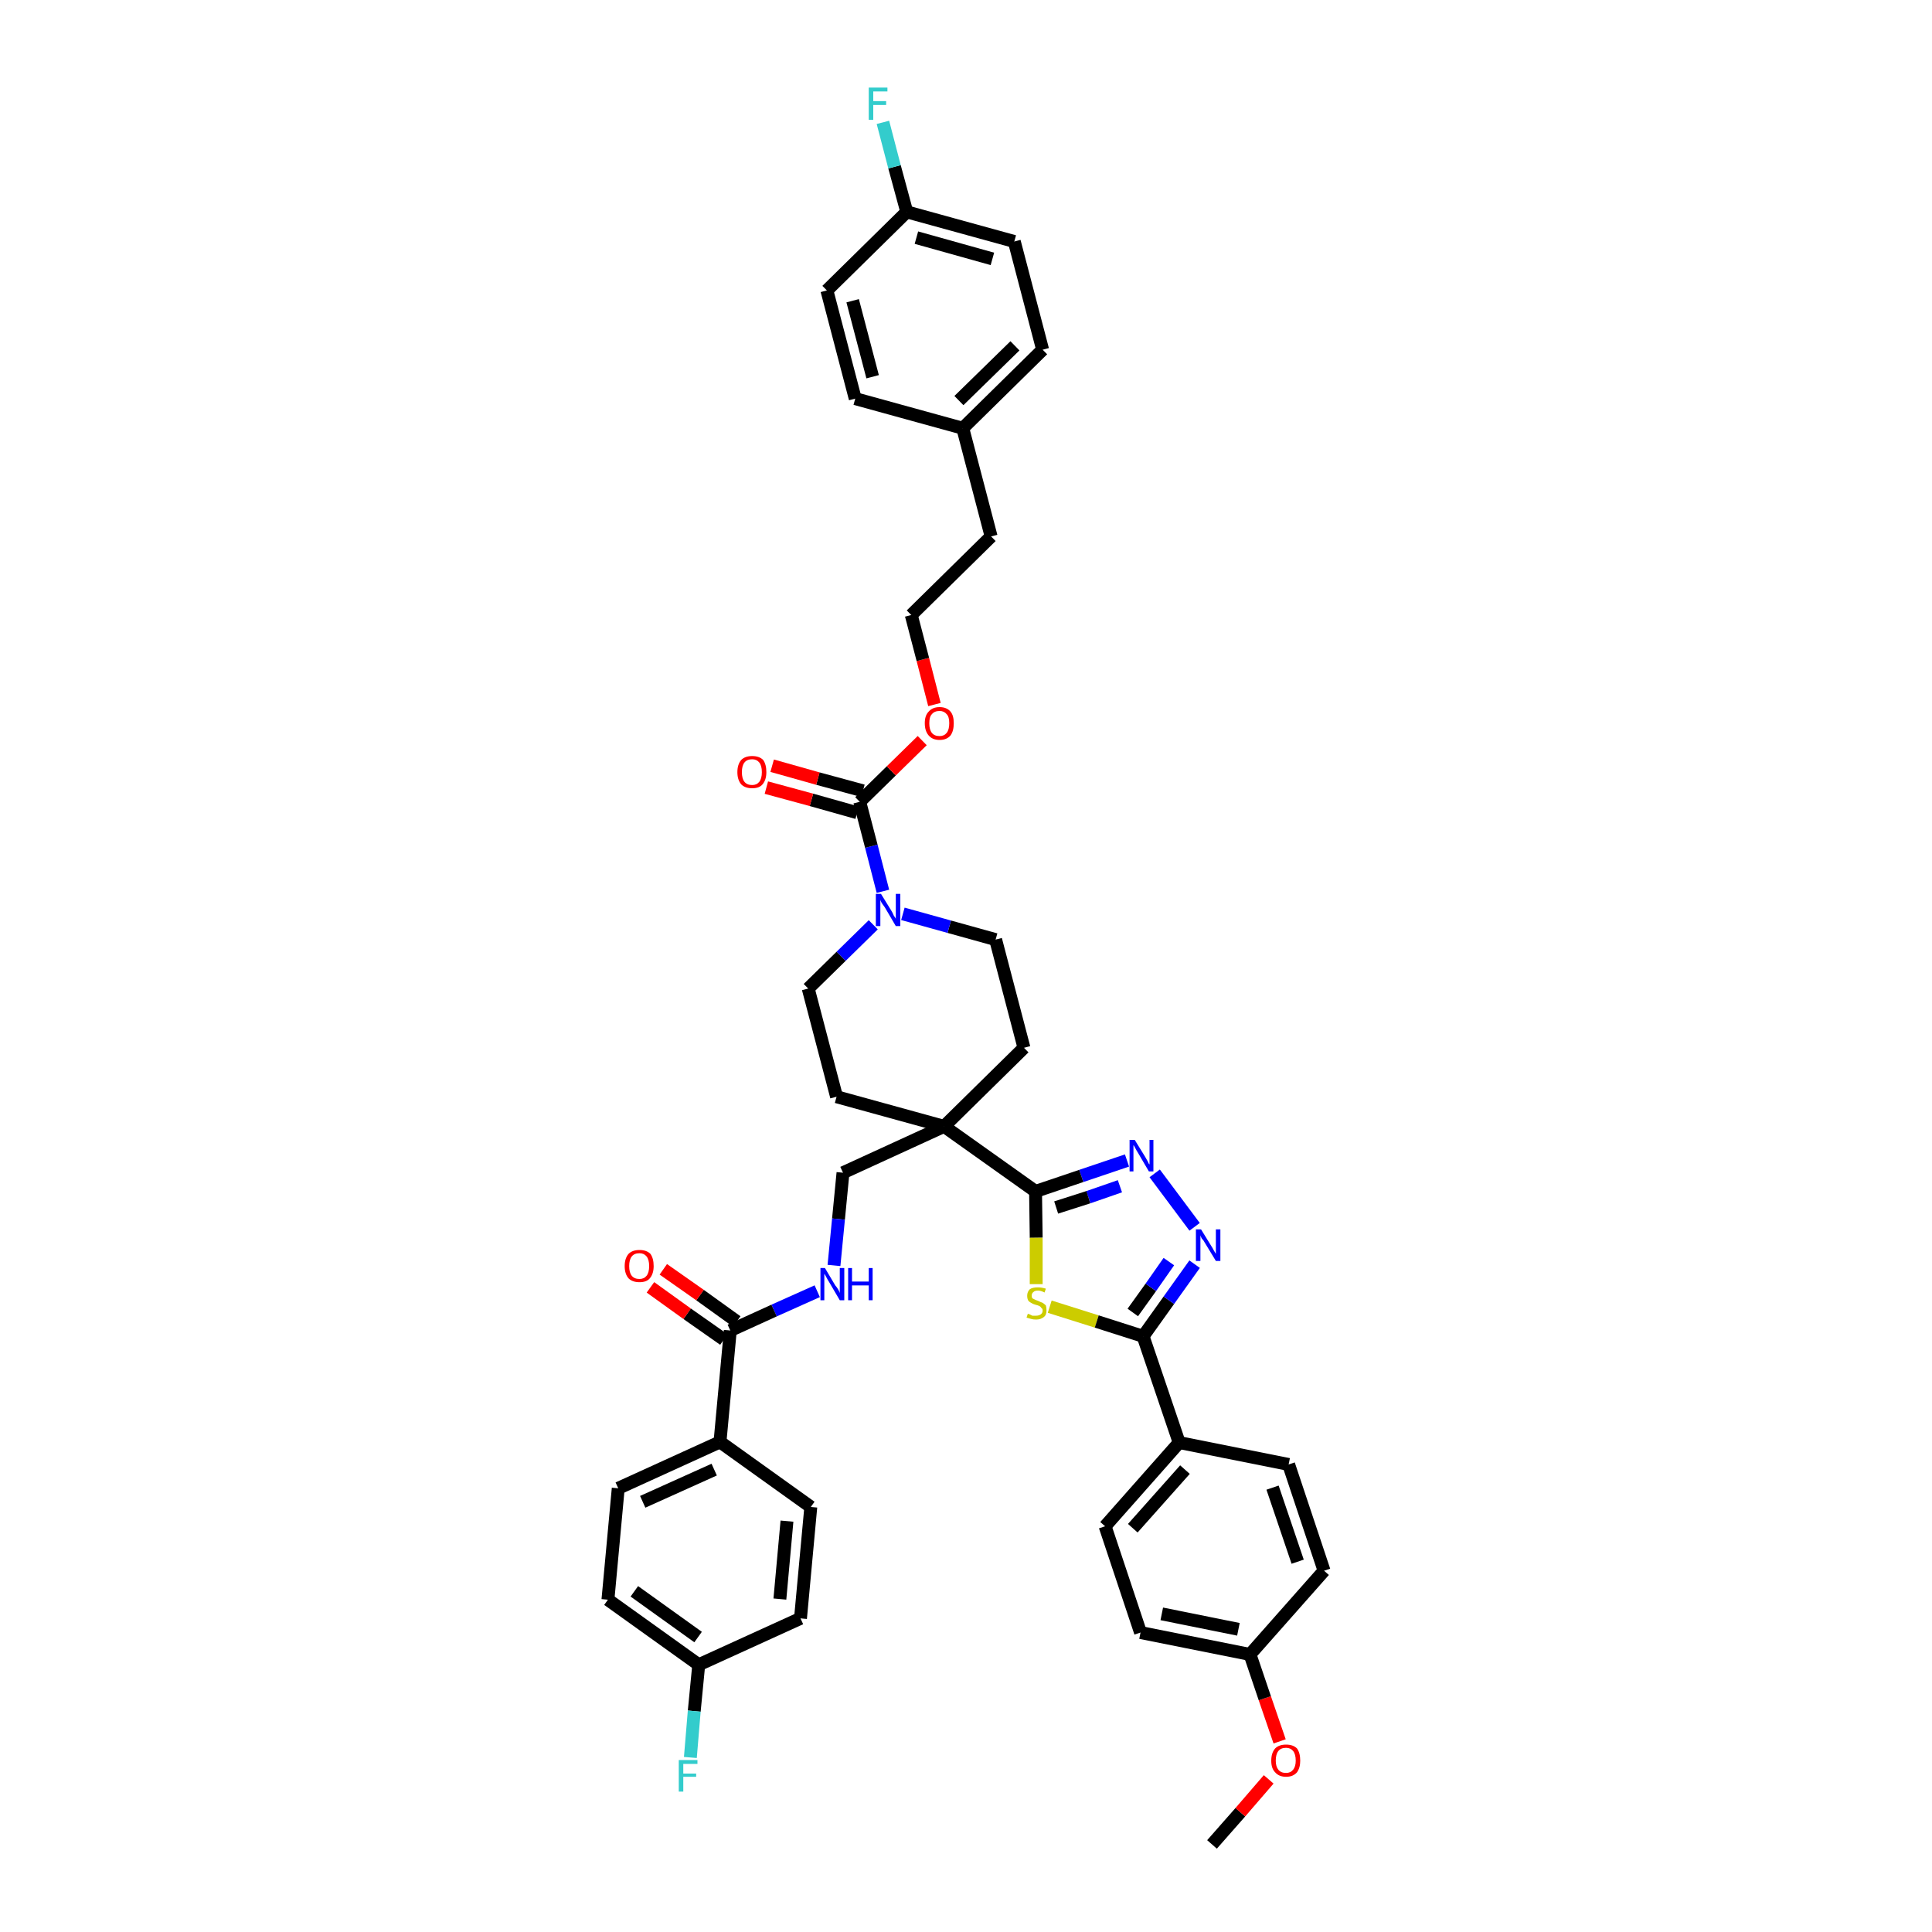 <?xml version='1.0' encoding='iso-8859-1'?>
<svg version='1.1' baseProfile='full'
              xmlns='http://www.w3.org/2000/svg'
                      xmlns:rdkit='http://www.rdkit.org/xml'
                      xmlns:xlink='http://www.w3.org/1999/xlink'
                  xml:space='preserve'
width='300px' height='300px' viewBox='0 0 300 300'>
<!-- END OF HEADER -->
<path class='bond-0 atom-0 atom-1' d='M 188.2,286.4 L 192.6,281.4' style='fill:none;fill-rule:evenodd;stroke:#000000;stroke-width:2.0px;stroke-linecap:butt;stroke-linejoin:miter;stroke-opacity:1' />
<path class='bond-0 atom-0 atom-1' d='M 192.6,281.4 L 197.0,276.3' style='fill:none;fill-rule:evenodd;stroke:#FF0000;stroke-width:2.0px;stroke-linecap:butt;stroke-linejoin:miter;stroke-opacity:1' />
<path class='bond-1 atom-1 atom-2' d='M 198.7,270.4 L 196.4,263.7' style='fill:none;fill-rule:evenodd;stroke:#FF0000;stroke-width:2.0px;stroke-linecap:butt;stroke-linejoin:miter;stroke-opacity:1' />
<path class='bond-1 atom-1 atom-2' d='M 196.4,263.7 L 194.1,256.9' style='fill:none;fill-rule:evenodd;stroke:#000000;stroke-width:2.0px;stroke-linecap:butt;stroke-linejoin:miter;stroke-opacity:1' />
<path class='bond-2 atom-2 atom-3' d='M 194.1,256.9 L 177.1,253.5' style='fill:none;fill-rule:evenodd;stroke:#000000;stroke-width:2.0px;stroke-linecap:butt;stroke-linejoin:miter;stroke-opacity:1' />
<path class='bond-2 atom-2 atom-3' d='M 192.3,253.0 L 180.4,250.6' style='fill:none;fill-rule:evenodd;stroke:#000000;stroke-width:2.0px;stroke-linecap:butt;stroke-linejoin:miter;stroke-opacity:1' />
<path class='bond-41 atom-41 atom-2' d='M 205.6,243.9 L 194.1,256.9' style='fill:none;fill-rule:evenodd;stroke:#000000;stroke-width:2.0px;stroke-linecap:butt;stroke-linejoin:miter;stroke-opacity:1' />
<path class='bond-3 atom-3 atom-4' d='M 177.1,253.5 L 171.6,237.0' style='fill:none;fill-rule:evenodd;stroke:#000000;stroke-width:2.0px;stroke-linecap:butt;stroke-linejoin:miter;stroke-opacity:1' />
<path class='bond-4 atom-4 atom-5' d='M 171.6,237.0 L 183.1,224.0' style='fill:none;fill-rule:evenodd;stroke:#000000;stroke-width:2.0px;stroke-linecap:butt;stroke-linejoin:miter;stroke-opacity:1' />
<path class='bond-4 atom-4 atom-5' d='M 175.9,237.3 L 184.0,228.2' style='fill:none;fill-rule:evenodd;stroke:#000000;stroke-width:2.0px;stroke-linecap:butt;stroke-linejoin:miter;stroke-opacity:1' />
<path class='bond-5 atom-5 atom-6' d='M 183.1,224.0 L 177.5,207.5' style='fill:none;fill-rule:evenodd;stroke:#000000;stroke-width:2.0px;stroke-linecap:butt;stroke-linejoin:miter;stroke-opacity:1' />
<path class='bond-39 atom-5 atom-40' d='M 183.1,224.0 L 200.1,227.4' style='fill:none;fill-rule:evenodd;stroke:#000000;stroke-width:2.0px;stroke-linecap:butt;stroke-linejoin:miter;stroke-opacity:1' />
<path class='bond-6 atom-6 atom-7' d='M 177.5,207.5 L 181.5,201.9' style='fill:none;fill-rule:evenodd;stroke:#000000;stroke-width:2.0px;stroke-linecap:butt;stroke-linejoin:miter;stroke-opacity:1' />
<path class='bond-6 atom-6 atom-7' d='M 181.5,201.9 L 185.5,196.3' style='fill:none;fill-rule:evenodd;stroke:#0000FF;stroke-width:2.0px;stroke-linecap:butt;stroke-linejoin:miter;stroke-opacity:1' />
<path class='bond-6 atom-6 atom-7' d='M 175.9,203.8 L 178.7,199.9' style='fill:none;fill-rule:evenodd;stroke:#000000;stroke-width:2.0px;stroke-linecap:butt;stroke-linejoin:miter;stroke-opacity:1' />
<path class='bond-6 atom-6 atom-7' d='M 178.7,199.9 L 181.5,195.9' style='fill:none;fill-rule:evenodd;stroke:#0000FF;stroke-width:2.0px;stroke-linecap:butt;stroke-linejoin:miter;stroke-opacity:1' />
<path class='bond-42 atom-39 atom-6' d='M 163.0,202.9 L 170.3,205.2' style='fill:none;fill-rule:evenodd;stroke:#CCCC00;stroke-width:2.0px;stroke-linecap:butt;stroke-linejoin:miter;stroke-opacity:1' />
<path class='bond-42 atom-39 atom-6' d='M 170.3,205.2 L 177.5,207.5' style='fill:none;fill-rule:evenodd;stroke:#000000;stroke-width:2.0px;stroke-linecap:butt;stroke-linejoin:miter;stroke-opacity:1' />
<path class='bond-7 atom-7 atom-8' d='M 185.5,190.5 L 179.3,182.2' style='fill:none;fill-rule:evenodd;stroke:#0000FF;stroke-width:2.0px;stroke-linecap:butt;stroke-linejoin:miter;stroke-opacity:1' />
<path class='bond-8 atom-8 atom-9' d='M 175.0,180.2 L 167.9,182.6' style='fill:none;fill-rule:evenodd;stroke:#0000FF;stroke-width:2.0px;stroke-linecap:butt;stroke-linejoin:miter;stroke-opacity:1' />
<path class='bond-8 atom-8 atom-9' d='M 167.9,182.6 L 160.8,185.0' style='fill:none;fill-rule:evenodd;stroke:#000000;stroke-width:2.0px;stroke-linecap:butt;stroke-linejoin:miter;stroke-opacity:1' />
<path class='bond-8 atom-8 atom-9' d='M 173.9,184.2 L 169.0,185.9' style='fill:none;fill-rule:evenodd;stroke:#0000FF;stroke-width:2.0px;stroke-linecap:butt;stroke-linejoin:miter;stroke-opacity:1' />
<path class='bond-8 atom-8 atom-9' d='M 169.0,185.9 L 164.0,187.5' style='fill:none;fill-rule:evenodd;stroke:#000000;stroke-width:2.0px;stroke-linecap:butt;stroke-linejoin:miter;stroke-opacity:1' />
<path class='bond-9 atom-9 atom-10' d='M 160.8,185.0 L 146.6,174.9' style='fill:none;fill-rule:evenodd;stroke:#000000;stroke-width:2.0px;stroke-linecap:butt;stroke-linejoin:miter;stroke-opacity:1' />
<path class='bond-38 atom-9 atom-39' d='M 160.8,185.0 L 160.9,192.2' style='fill:none;fill-rule:evenodd;stroke:#000000;stroke-width:2.0px;stroke-linecap:butt;stroke-linejoin:miter;stroke-opacity:1' />
<path class='bond-38 atom-9 atom-39' d='M 160.9,192.2 L 160.9,199.4' style='fill:none;fill-rule:evenodd;stroke:#CCCC00;stroke-width:2.0px;stroke-linecap:butt;stroke-linejoin:miter;stroke-opacity:1' />
<path class='bond-10 atom-10 atom-11' d='M 146.6,174.9 L 130.9,182.1' style='fill:none;fill-rule:evenodd;stroke:#000000;stroke-width:2.0px;stroke-linecap:butt;stroke-linejoin:miter;stroke-opacity:1' />
<path class='bond-21 atom-10 atom-22' d='M 146.6,174.9 L 159.0,162.7' style='fill:none;fill-rule:evenodd;stroke:#000000;stroke-width:2.0px;stroke-linecap:butt;stroke-linejoin:miter;stroke-opacity:1' />
<path class='bond-43 atom-38 atom-10' d='M 129.9,170.3 L 146.6,174.9' style='fill:none;fill-rule:evenodd;stroke:#000000;stroke-width:2.0px;stroke-linecap:butt;stroke-linejoin:miter;stroke-opacity:1' />
<path class='bond-11 atom-11 atom-12' d='M 130.9,182.1 L 130.2,189.3' style='fill:none;fill-rule:evenodd;stroke:#000000;stroke-width:2.0px;stroke-linecap:butt;stroke-linejoin:miter;stroke-opacity:1' />
<path class='bond-11 atom-11 atom-12' d='M 130.2,189.3 L 129.5,196.5' style='fill:none;fill-rule:evenodd;stroke:#0000FF;stroke-width:2.0px;stroke-linecap:butt;stroke-linejoin:miter;stroke-opacity:1' />
<path class='bond-12 atom-12 atom-13' d='M 126.9,200.5 L 120.2,203.5' style='fill:none;fill-rule:evenodd;stroke:#0000FF;stroke-width:2.0px;stroke-linecap:butt;stroke-linejoin:miter;stroke-opacity:1' />
<path class='bond-12 atom-12 atom-13' d='M 120.2,203.5 L 113.4,206.6' style='fill:none;fill-rule:evenodd;stroke:#000000;stroke-width:2.0px;stroke-linecap:butt;stroke-linejoin:miter;stroke-opacity:1' />
<path class='bond-13 atom-13 atom-14' d='M 114.4,205.2 L 108.7,201.1' style='fill:none;fill-rule:evenodd;stroke:#000000;stroke-width:2.0px;stroke-linecap:butt;stroke-linejoin:miter;stroke-opacity:1' />
<path class='bond-13 atom-13 atom-14' d='M 108.7,201.1 L 103.0,197.1' style='fill:none;fill-rule:evenodd;stroke:#FF0000;stroke-width:2.0px;stroke-linecap:butt;stroke-linejoin:miter;stroke-opacity:1' />
<path class='bond-13 atom-13 atom-14' d='M 112.4,208.0 L 106.7,204.0' style='fill:none;fill-rule:evenodd;stroke:#000000;stroke-width:2.0px;stroke-linecap:butt;stroke-linejoin:miter;stroke-opacity:1' />
<path class='bond-13 atom-13 atom-14' d='M 106.7,204.0 L 101.0,199.9' style='fill:none;fill-rule:evenodd;stroke:#FF0000;stroke-width:2.0px;stroke-linecap:butt;stroke-linejoin:miter;stroke-opacity:1' />
<path class='bond-14 atom-13 atom-15' d='M 113.4,206.6 L 111.8,223.9' style='fill:none;fill-rule:evenodd;stroke:#000000;stroke-width:2.0px;stroke-linecap:butt;stroke-linejoin:miter;stroke-opacity:1' />
<path class='bond-15 atom-15 atom-16' d='M 111.8,223.9 L 96.0,231.1' style='fill:none;fill-rule:evenodd;stroke:#000000;stroke-width:2.0px;stroke-linecap:butt;stroke-linejoin:miter;stroke-opacity:1' />
<path class='bond-15 atom-15 atom-16' d='M 110.9,228.2 L 99.8,233.2' style='fill:none;fill-rule:evenodd;stroke:#000000;stroke-width:2.0px;stroke-linecap:butt;stroke-linejoin:miter;stroke-opacity:1' />
<path class='bond-44 atom-21 atom-15' d='M 125.9,234.0 L 111.8,223.9' style='fill:none;fill-rule:evenodd;stroke:#000000;stroke-width:2.0px;stroke-linecap:butt;stroke-linejoin:miter;stroke-opacity:1' />
<path class='bond-16 atom-16 atom-17' d='M 96.0,231.1 L 94.4,248.4' style='fill:none;fill-rule:evenodd;stroke:#000000;stroke-width:2.0px;stroke-linecap:butt;stroke-linejoin:miter;stroke-opacity:1' />
<path class='bond-17 atom-17 atom-18' d='M 94.4,248.4 L 108.5,258.5' style='fill:none;fill-rule:evenodd;stroke:#000000;stroke-width:2.0px;stroke-linecap:butt;stroke-linejoin:miter;stroke-opacity:1' />
<path class='bond-17 atom-17 atom-18' d='M 98.5,247.1 L 108.4,254.2' style='fill:none;fill-rule:evenodd;stroke:#000000;stroke-width:2.0px;stroke-linecap:butt;stroke-linejoin:miter;stroke-opacity:1' />
<path class='bond-18 atom-18 atom-19' d='M 108.5,258.5 L 107.8,265.7' style='fill:none;fill-rule:evenodd;stroke:#000000;stroke-width:2.0px;stroke-linecap:butt;stroke-linejoin:miter;stroke-opacity:1' />
<path class='bond-18 atom-18 atom-19' d='M 107.8,265.7 L 107.2,272.9' style='fill:none;fill-rule:evenodd;stroke:#33CCCC;stroke-width:2.0px;stroke-linecap:butt;stroke-linejoin:miter;stroke-opacity:1' />
<path class='bond-19 atom-18 atom-20' d='M 108.5,258.5 L 124.3,251.3' style='fill:none;fill-rule:evenodd;stroke:#000000;stroke-width:2.0px;stroke-linecap:butt;stroke-linejoin:miter;stroke-opacity:1' />
<path class='bond-20 atom-20 atom-21' d='M 124.3,251.3 L 125.9,234.0' style='fill:none;fill-rule:evenodd;stroke:#000000;stroke-width:2.0px;stroke-linecap:butt;stroke-linejoin:miter;stroke-opacity:1' />
<path class='bond-20 atom-20 atom-21' d='M 121.1,248.3 L 122.2,236.2' style='fill:none;fill-rule:evenodd;stroke:#000000;stroke-width:2.0px;stroke-linecap:butt;stroke-linejoin:miter;stroke-opacity:1' />
<path class='bond-22 atom-22 atom-23' d='M 159.0,162.7 L 154.6,145.9' style='fill:none;fill-rule:evenodd;stroke:#000000;stroke-width:2.0px;stroke-linecap:butt;stroke-linejoin:miter;stroke-opacity:1' />
<path class='bond-23 atom-23 atom-24' d='M 154.6,145.9 L 147.4,143.9' style='fill:none;fill-rule:evenodd;stroke:#000000;stroke-width:2.0px;stroke-linecap:butt;stroke-linejoin:miter;stroke-opacity:1' />
<path class='bond-23 atom-23 atom-24' d='M 147.4,143.9 L 140.2,141.9' style='fill:none;fill-rule:evenodd;stroke:#0000FF;stroke-width:2.0px;stroke-linecap:butt;stroke-linejoin:miter;stroke-opacity:1' />
<path class='bond-24 atom-24 atom-25' d='M 137.1,138.4 L 135.3,131.4' style='fill:none;fill-rule:evenodd;stroke:#0000FF;stroke-width:2.0px;stroke-linecap:butt;stroke-linejoin:miter;stroke-opacity:1' />
<path class='bond-24 atom-24 atom-25' d='M 135.3,131.4 L 133.5,124.5' style='fill:none;fill-rule:evenodd;stroke:#000000;stroke-width:2.0px;stroke-linecap:butt;stroke-linejoin:miter;stroke-opacity:1' />
<path class='bond-36 atom-24 atom-37' d='M 135.6,143.6 L 130.6,148.5' style='fill:none;fill-rule:evenodd;stroke:#0000FF;stroke-width:2.0px;stroke-linecap:butt;stroke-linejoin:miter;stroke-opacity:1' />
<path class='bond-36 atom-24 atom-37' d='M 130.6,148.5 L 125.5,153.5' style='fill:none;fill-rule:evenodd;stroke:#000000;stroke-width:2.0px;stroke-linecap:butt;stroke-linejoin:miter;stroke-opacity:1' />
<path class='bond-25 atom-25 atom-26' d='M 134.0,122.8 L 127.0,120.9' style='fill:none;fill-rule:evenodd;stroke:#000000;stroke-width:2.0px;stroke-linecap:butt;stroke-linejoin:miter;stroke-opacity:1' />
<path class='bond-25 atom-25 atom-26' d='M 127.0,120.9 L 119.9,118.9' style='fill:none;fill-rule:evenodd;stroke:#FF0000;stroke-width:2.0px;stroke-linecap:butt;stroke-linejoin:miter;stroke-opacity:1' />
<path class='bond-25 atom-25 atom-26' d='M 133.1,126.2 L 126.0,124.2' style='fill:none;fill-rule:evenodd;stroke:#000000;stroke-width:2.0px;stroke-linecap:butt;stroke-linejoin:miter;stroke-opacity:1' />
<path class='bond-25 atom-25 atom-26' d='M 126.0,124.2 L 119.0,122.3' style='fill:none;fill-rule:evenodd;stroke:#FF0000;stroke-width:2.0px;stroke-linecap:butt;stroke-linejoin:miter;stroke-opacity:1' />
<path class='bond-26 atom-25 atom-27' d='M 133.5,124.5 L 138.4,119.7' style='fill:none;fill-rule:evenodd;stroke:#000000;stroke-width:2.0px;stroke-linecap:butt;stroke-linejoin:miter;stroke-opacity:1' />
<path class='bond-26 atom-25 atom-27' d='M 138.4,119.7 L 143.2,115.0' style='fill:none;fill-rule:evenodd;stroke:#FF0000;stroke-width:2.0px;stroke-linecap:butt;stroke-linejoin:miter;stroke-opacity:1' />
<path class='bond-27 atom-27 atom-28' d='M 145.1,109.4 L 143.3,102.4' style='fill:none;fill-rule:evenodd;stroke:#FF0000;stroke-width:2.0px;stroke-linecap:butt;stroke-linejoin:miter;stroke-opacity:1' />
<path class='bond-27 atom-27 atom-28' d='M 143.3,102.4 L 141.5,95.5' style='fill:none;fill-rule:evenodd;stroke:#000000;stroke-width:2.0px;stroke-linecap:butt;stroke-linejoin:miter;stroke-opacity:1' />
<path class='bond-28 atom-28 atom-29' d='M 141.5,95.5 L 153.9,83.3' style='fill:none;fill-rule:evenodd;stroke:#000000;stroke-width:2.0px;stroke-linecap:butt;stroke-linejoin:miter;stroke-opacity:1' />
<path class='bond-29 atom-29 atom-30' d='M 153.9,83.3 L 149.5,66.5' style='fill:none;fill-rule:evenodd;stroke:#000000;stroke-width:2.0px;stroke-linecap:butt;stroke-linejoin:miter;stroke-opacity:1' />
<path class='bond-30 atom-30 atom-31' d='M 149.5,66.5 L 161.9,54.3' style='fill:none;fill-rule:evenodd;stroke:#000000;stroke-width:2.0px;stroke-linecap:butt;stroke-linejoin:miter;stroke-opacity:1' />
<path class='bond-30 atom-30 atom-31' d='M 148.9,62.2 L 157.6,53.7' style='fill:none;fill-rule:evenodd;stroke:#000000;stroke-width:2.0px;stroke-linecap:butt;stroke-linejoin:miter;stroke-opacity:1' />
<path class='bond-45 atom-36 atom-30' d='M 132.8,61.9 L 149.5,66.5' style='fill:none;fill-rule:evenodd;stroke:#000000;stroke-width:2.0px;stroke-linecap:butt;stroke-linejoin:miter;stroke-opacity:1' />
<path class='bond-31 atom-31 atom-32' d='M 161.9,54.3 L 157.5,37.5' style='fill:none;fill-rule:evenodd;stroke:#000000;stroke-width:2.0px;stroke-linecap:butt;stroke-linejoin:miter;stroke-opacity:1' />
<path class='bond-32 atom-32 atom-33' d='M 157.5,37.5 L 140.8,32.9' style='fill:none;fill-rule:evenodd;stroke:#000000;stroke-width:2.0px;stroke-linecap:butt;stroke-linejoin:miter;stroke-opacity:1' />
<path class='bond-32 atom-32 atom-33' d='M 154.1,40.2 L 142.3,36.9' style='fill:none;fill-rule:evenodd;stroke:#000000;stroke-width:2.0px;stroke-linecap:butt;stroke-linejoin:miter;stroke-opacity:1' />
<path class='bond-33 atom-33 atom-34' d='M 140.8,32.9 L 138.9,25.9' style='fill:none;fill-rule:evenodd;stroke:#000000;stroke-width:2.0px;stroke-linecap:butt;stroke-linejoin:miter;stroke-opacity:1' />
<path class='bond-33 atom-33 atom-34' d='M 138.9,25.9 L 137.1,19.0' style='fill:none;fill-rule:evenodd;stroke:#33CCCC;stroke-width:2.0px;stroke-linecap:butt;stroke-linejoin:miter;stroke-opacity:1' />
<path class='bond-34 atom-33 atom-35' d='M 140.8,32.9 L 128.4,45.1' style='fill:none;fill-rule:evenodd;stroke:#000000;stroke-width:2.0px;stroke-linecap:butt;stroke-linejoin:miter;stroke-opacity:1' />
<path class='bond-35 atom-35 atom-36' d='M 128.4,45.1 L 132.8,61.9' style='fill:none;fill-rule:evenodd;stroke:#000000;stroke-width:2.0px;stroke-linecap:butt;stroke-linejoin:miter;stroke-opacity:1' />
<path class='bond-35 atom-35 atom-36' d='M 132.4,46.7 L 135.5,58.5' style='fill:none;fill-rule:evenodd;stroke:#000000;stroke-width:2.0px;stroke-linecap:butt;stroke-linejoin:miter;stroke-opacity:1' />
<path class='bond-37 atom-37 atom-38' d='M 125.5,153.5 L 129.9,170.3' style='fill:none;fill-rule:evenodd;stroke:#000000;stroke-width:2.0px;stroke-linecap:butt;stroke-linejoin:miter;stroke-opacity:1' />
<path class='bond-40 atom-40 atom-41' d='M 200.1,227.4 L 205.6,243.9' style='fill:none;fill-rule:evenodd;stroke:#000000;stroke-width:2.0px;stroke-linecap:butt;stroke-linejoin:miter;stroke-opacity:1' />
<path class='bond-40 atom-40 atom-41' d='M 197.6,231.0 L 201.5,242.5' style='fill:none;fill-rule:evenodd;stroke:#000000;stroke-width:2.0px;stroke-linecap:butt;stroke-linejoin:miter;stroke-opacity:1' />
<path  class='atom-1' d='M 197.4 273.4
Q 197.4 272.2, 198.0 271.5
Q 198.6 270.9, 199.7 270.9
Q 200.8 270.9, 201.4 271.5
Q 201.9 272.2, 201.9 273.4
Q 201.9 274.5, 201.4 275.2
Q 200.8 275.9, 199.7 275.9
Q 198.6 275.9, 198.0 275.2
Q 197.4 274.6, 197.4 273.4
M 199.7 275.3
Q 200.4 275.3, 200.8 274.8
Q 201.2 274.3, 201.2 273.4
Q 201.2 272.4, 200.8 271.9
Q 200.4 271.4, 199.7 271.4
Q 198.9 271.4, 198.5 271.9
Q 198.1 272.4, 198.1 273.4
Q 198.1 274.3, 198.5 274.8
Q 198.9 275.3, 199.7 275.3
' fill='#FF0000'/>
<path  class='atom-7' d='M 186.5 190.9
L 188.1 193.5
Q 188.3 193.8, 188.5 194.2
Q 188.8 194.7, 188.8 194.7
L 188.8 190.9
L 189.5 190.9
L 189.5 195.8
L 188.8 195.8
L 187.1 193.0
Q 186.9 192.6, 186.6 192.3
Q 186.4 191.9, 186.4 191.8
L 186.4 195.8
L 185.7 195.8
L 185.7 190.9
L 186.5 190.9
' fill='#0000FF'/>
<path  class='atom-8' d='M 176.2 177.0
L 177.8 179.6
Q 177.9 179.8, 178.2 180.3
Q 178.4 180.8, 178.5 180.8
L 178.5 177.0
L 179.1 177.0
L 179.1 181.9
L 178.4 181.9
L 176.7 179.0
Q 176.5 178.7, 176.3 178.3
Q 176.1 177.9, 176.0 177.8
L 176.0 181.9
L 175.4 181.9
L 175.4 177.0
L 176.2 177.0
' fill='#0000FF'/>
<path  class='atom-12' d='M 128.1 196.9
L 129.7 199.6
Q 129.9 199.8, 130.2 200.3
Q 130.4 200.7, 130.4 200.8
L 130.4 196.9
L 131.1 196.9
L 131.1 201.9
L 130.4 201.9
L 128.7 199.0
Q 128.5 198.7, 128.3 198.3
Q 128.1 197.9, 128.0 197.8
L 128.0 201.9
L 127.4 201.9
L 127.4 196.9
L 128.1 196.9
' fill='#0000FF'/>
<path  class='atom-12' d='M 131.7 196.9
L 132.3 196.9
L 132.3 199.0
L 134.9 199.0
L 134.9 196.9
L 135.5 196.9
L 135.5 201.9
L 134.9 201.9
L 134.9 199.6
L 132.3 199.6
L 132.3 201.9
L 131.7 201.9
L 131.7 196.9
' fill='#0000FF'/>
<path  class='atom-14' d='M 97.0 196.6
Q 97.0 195.4, 97.6 194.7
Q 98.2 194.1, 99.3 194.1
Q 100.4 194.1, 101.0 194.7
Q 101.5 195.4, 101.5 196.6
Q 101.5 197.8, 100.9 198.5
Q 100.4 199.1, 99.3 199.1
Q 98.2 199.1, 97.6 198.5
Q 97.0 197.8, 97.0 196.6
M 99.3 198.6
Q 100.0 198.6, 100.4 198.1
Q 100.8 197.6, 100.8 196.6
Q 100.8 195.6, 100.4 195.1
Q 100.0 194.6, 99.3 194.6
Q 98.5 194.6, 98.1 195.1
Q 97.7 195.6, 97.7 196.6
Q 97.7 197.6, 98.1 198.1
Q 98.5 198.6, 99.3 198.6
' fill='#FF0000'/>
<path  class='atom-19' d='M 105.4 273.3
L 108.3 273.3
L 108.3 273.9
L 106.1 273.9
L 106.1 275.4
L 108.1 275.4
L 108.1 275.9
L 106.1 275.9
L 106.1 278.2
L 105.4 278.2
L 105.4 273.3
' fill='#33CCCC'/>
<path  class='atom-24' d='M 136.8 138.8
L 138.4 141.4
Q 138.6 141.7, 138.8 142.2
Q 139.1 142.6, 139.1 142.7
L 139.1 138.8
L 139.8 138.8
L 139.8 143.8
L 139.1 143.8
L 137.4 140.9
Q 137.2 140.6, 136.9 140.2
Q 136.7 139.8, 136.7 139.7
L 136.7 143.8
L 136.0 143.8
L 136.0 138.8
L 136.8 138.8
' fill='#0000FF'/>
<path  class='atom-26' d='M 114.5 119.9
Q 114.5 118.7, 115.1 118.0
Q 115.7 117.4, 116.8 117.4
Q 117.9 117.4, 118.5 118.0
Q 119.0 118.7, 119.0 119.9
Q 119.0 121.1, 118.4 121.8
Q 117.9 122.4, 116.8 122.4
Q 115.7 122.4, 115.1 121.8
Q 114.5 121.1, 114.5 119.9
M 116.8 121.9
Q 117.5 121.9, 117.9 121.4
Q 118.3 120.9, 118.3 119.9
Q 118.3 118.9, 117.9 118.4
Q 117.5 117.9, 116.8 117.9
Q 116.0 117.9, 115.6 118.4
Q 115.2 118.9, 115.2 119.9
Q 115.2 120.9, 115.6 121.4
Q 116.0 121.9, 116.8 121.9
' fill='#FF0000'/>
<path  class='atom-27' d='M 143.6 112.3
Q 143.6 111.1, 144.2 110.5
Q 144.8 109.8, 145.9 109.8
Q 147.0 109.8, 147.6 110.5
Q 148.1 111.1, 148.1 112.3
Q 148.1 113.5, 147.6 114.2
Q 147.0 114.9, 145.9 114.9
Q 144.8 114.9, 144.2 114.2
Q 143.6 113.5, 143.6 112.3
M 145.9 114.3
Q 146.6 114.3, 147.0 113.8
Q 147.4 113.3, 147.4 112.3
Q 147.4 111.3, 147.0 110.9
Q 146.6 110.4, 145.9 110.4
Q 145.1 110.4, 144.7 110.9
Q 144.3 111.3, 144.3 112.3
Q 144.3 113.3, 144.7 113.8
Q 145.1 114.3, 145.9 114.3
' fill='#FF0000'/>
<path  class='atom-34' d='M 134.9 13.6
L 137.8 13.6
L 137.8 14.2
L 135.6 14.2
L 135.6 15.7
L 137.6 15.7
L 137.6 16.3
L 135.6 16.3
L 135.6 18.6
L 134.9 18.6
L 134.9 13.6
' fill='#33CCCC'/>
<path  class='atom-39' d='M 159.6 204.0
Q 159.6 204.0, 159.9 204.1
Q 160.1 204.2, 160.3 204.3
Q 160.6 204.3, 160.9 204.3
Q 161.3 204.3, 161.6 204.1
Q 161.9 203.9, 161.9 203.5
Q 161.9 203.2, 161.7 203.1
Q 161.6 202.9, 161.4 202.8
Q 161.2 202.7, 160.8 202.6
Q 160.4 202.5, 160.1 202.3
Q 159.9 202.2, 159.7 202.0
Q 159.5 201.7, 159.5 201.2
Q 159.5 200.6, 159.9 200.2
Q 160.3 199.9, 161.2 199.9
Q 161.7 199.9, 162.4 200.1
L 162.2 200.7
Q 161.6 200.4, 161.2 200.4
Q 160.7 200.4, 160.5 200.6
Q 160.2 200.8, 160.2 201.2
Q 160.2 201.4, 160.3 201.6
Q 160.5 201.7, 160.7 201.8
Q 160.9 201.9, 161.2 202.0
Q 161.6 202.2, 161.9 202.3
Q 162.2 202.5, 162.4 202.7
Q 162.5 203.0, 162.5 203.5
Q 162.5 204.2, 162.1 204.5
Q 161.6 204.9, 160.9 204.9
Q 160.4 204.9, 160.1 204.8
Q 159.8 204.7, 159.4 204.6
L 159.6 204.0
' fill='#CCCC00'/>
</svg>
